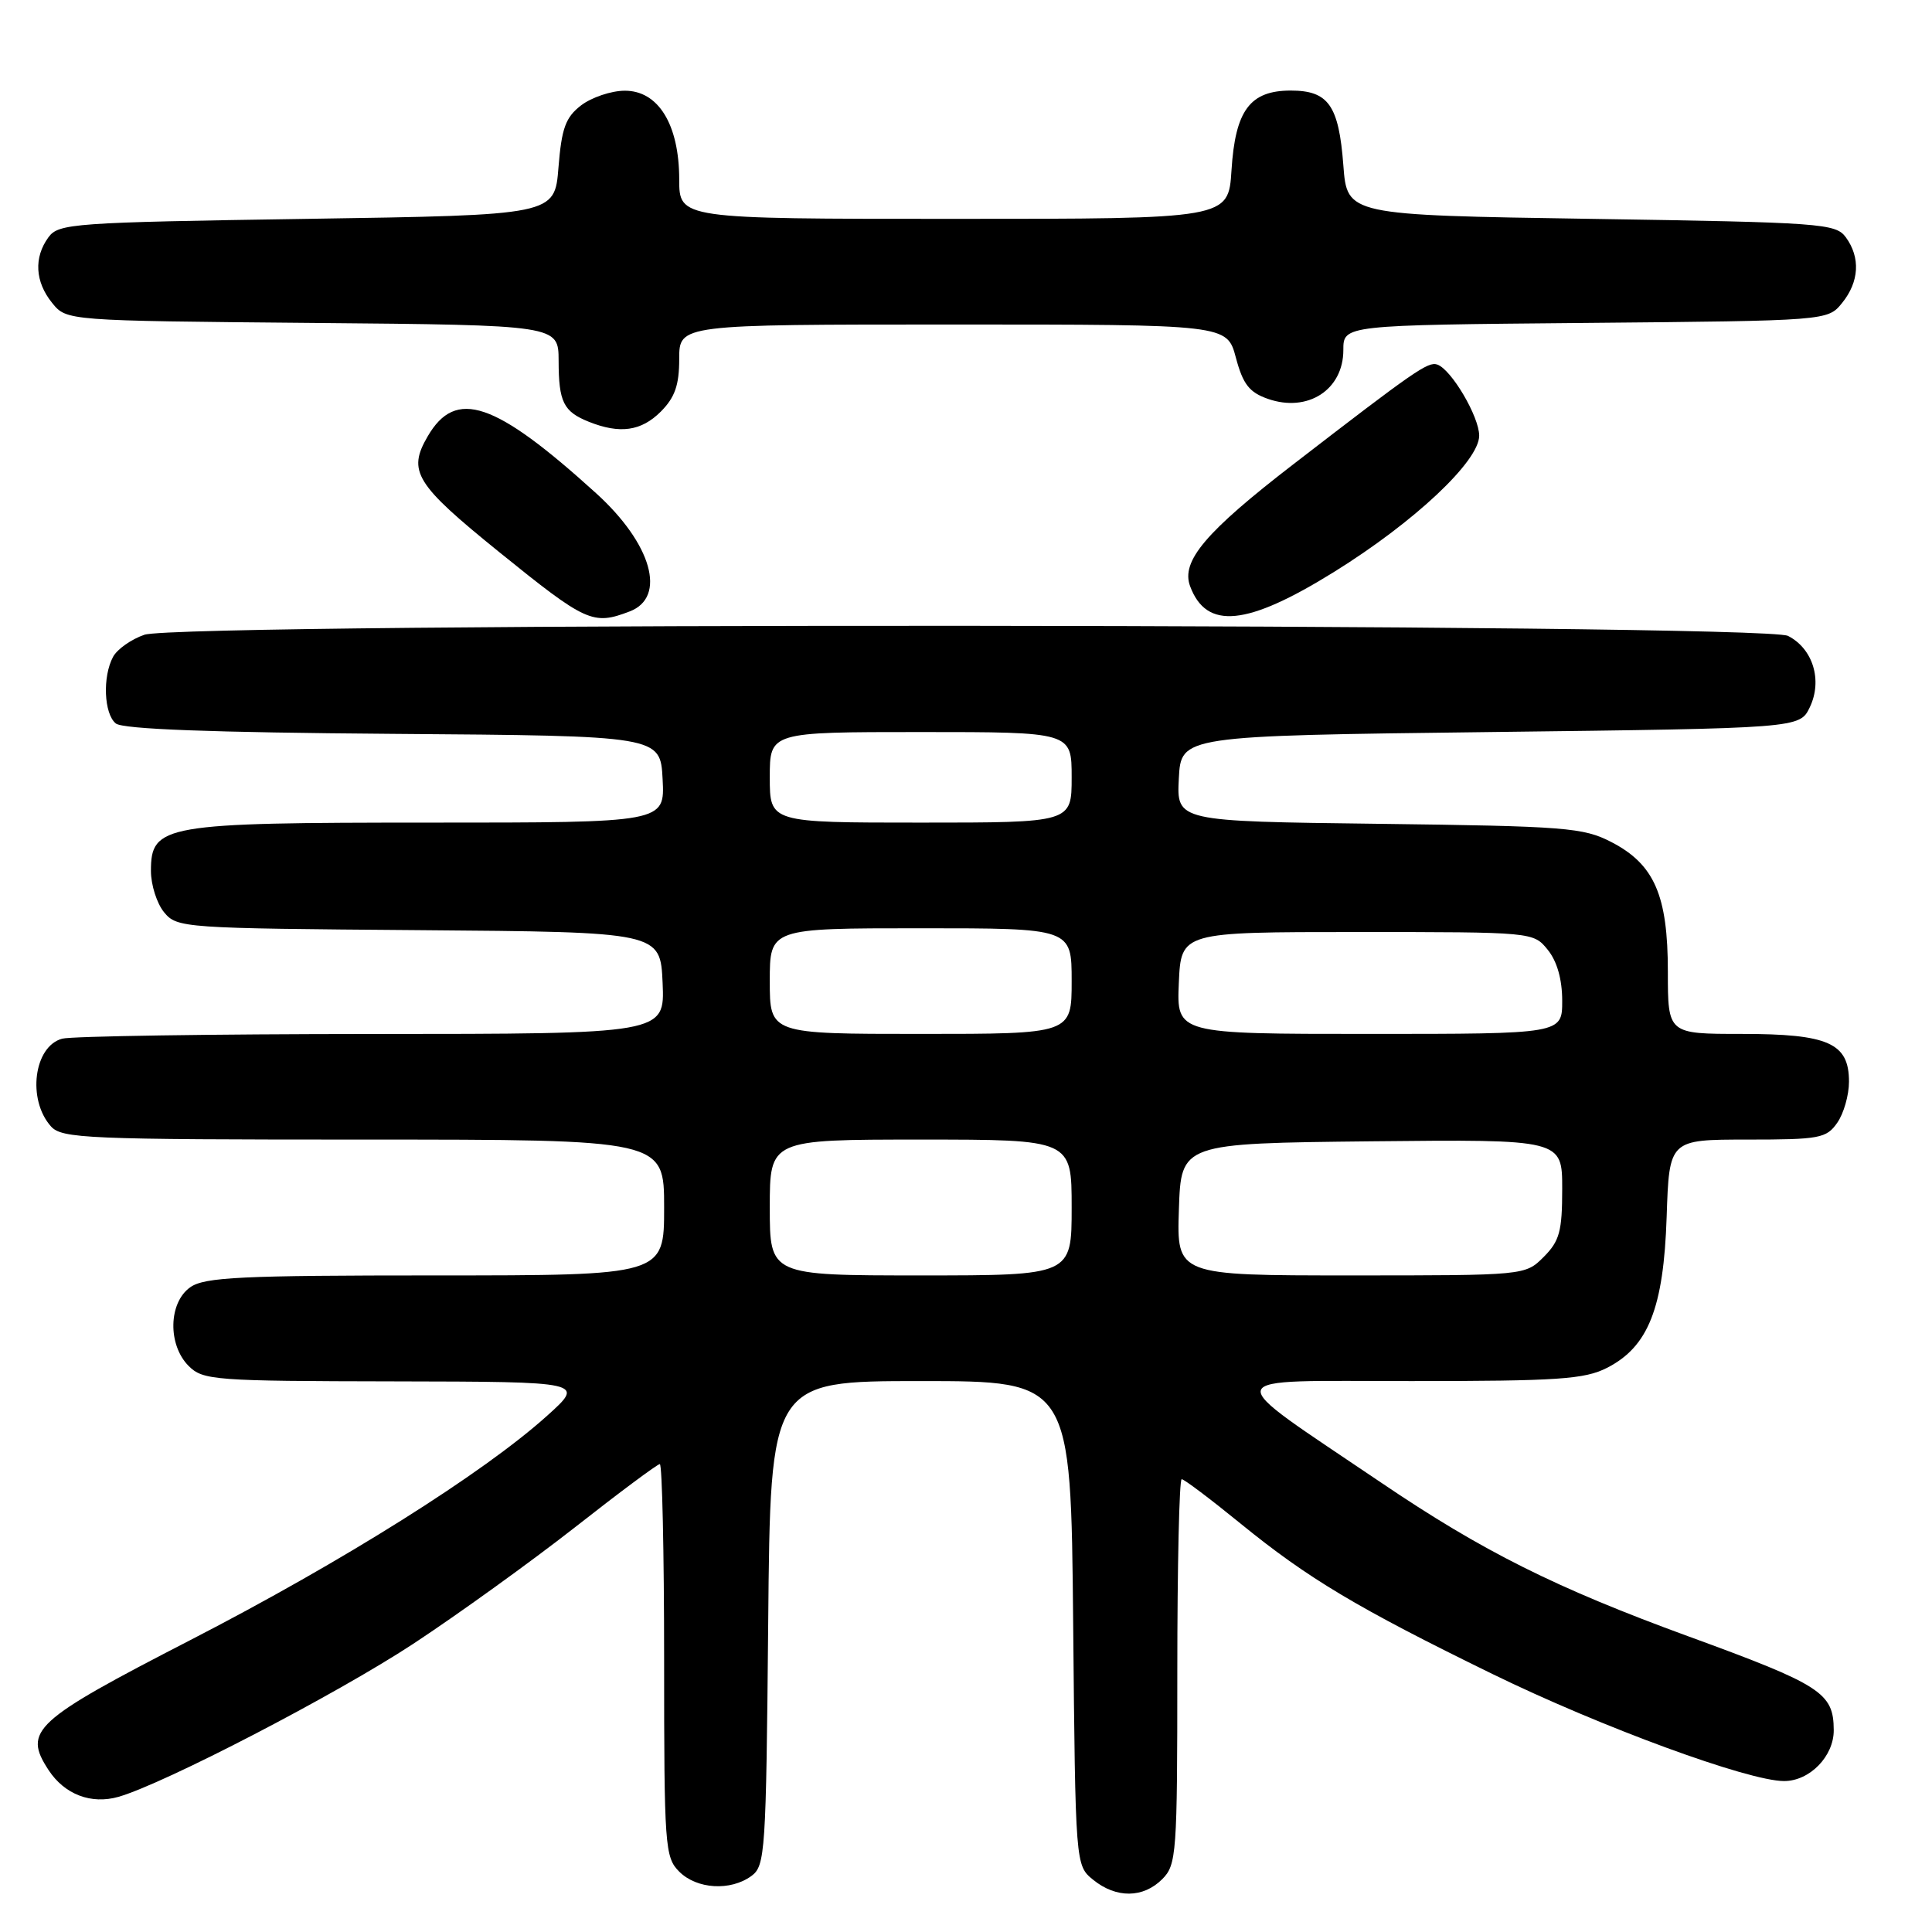 <?xml version="1.0" encoding="UTF-8" standalone="no"?>
<!DOCTYPE svg PUBLIC "-//W3C//DTD SVG 1.1//EN" "http://www.w3.org/Graphics/SVG/1.1/DTD/svg11.dtd" >
<svg xmlns="http://www.w3.org/2000/svg" xmlns:xlink="http://www.w3.org/1999/xlink" version="1.1" viewBox="0 0 256 256">
 <g >
 <path fill="currentColor"
d=" M 154.00 249.00 C 155.90 247.10 156.00 245.67 156.00 221.50 C 156.00 207.47 156.26 196.00 156.58 196.00 C 156.90 196.00 160.39 198.63 164.33 201.84 C 173.30 209.15 179.84 213.06 197.75 221.81 C 212.12 228.83 231.66 236.00 236.40 236.00 C 239.80 236.00 243.00 232.71 242.98 229.25 C 242.96 224.30 241.35 223.26 223.73 216.83 C 206.11 210.39 196.47 205.57 183.00 196.45 C 161.28 181.75 160.90 183.01 187.00 183.00 C 206.44 183.00 209.97 182.76 212.93 181.25 C 218.41 178.46 220.44 173.33 220.84 161.25 C 221.18 151.00 221.18 151.00 231.53 151.00 C 241.10 151.00 242.01 150.83 243.44 148.78 C 244.30 147.56 245.00 145.11 245.00 143.33 C 245.00 138.21 242.28 137.00 230.78 137.00 C 221.00 137.00 221.00 137.00 221.00 128.75 C 221.00 118.62 219.21 114.52 213.50 111.57 C 209.80 109.66 207.47 109.47 182.70 109.16 C 155.91 108.83 155.91 108.83 156.20 103.16 C 156.50 97.50 156.50 97.50 197.49 97.00 C 238.47 96.50 238.47 96.50 239.81 93.71 C 241.51 90.15 240.23 85.95 236.92 84.26 C 233.62 82.58 23.94 82.43 19.13 84.11 C 17.38 84.71 15.52 86.03 14.98 87.04 C 13.57 89.66 13.77 94.57 15.34 95.86 C 16.25 96.62 27.98 97.06 52.09 97.24 C 87.50 97.50 87.50 97.50 87.80 103.25 C 88.10 109.00 88.10 109.00 57.00 109.00 C 21.63 109.00 20.00 109.28 20.00 115.41 C 20.00 117.26 20.79 119.73 21.75 120.89 C 23.46 122.96 24.29 123.01 55.50 123.25 C 87.50 123.50 87.50 123.50 87.80 130.25 C 88.09 137.00 88.09 137.00 49.30 137.01 C 27.96 137.02 9.48 137.30 8.24 137.63 C 4.48 138.64 3.58 145.70 6.75 149.25 C 8.19 150.86 11.47 151.00 48.15 151.00 C 88.00 151.00 88.00 151.00 88.00 160.00 C 88.00 169.00 88.00 169.00 57.72 169.00 C 31.94 169.00 27.12 169.23 25.22 170.56 C 22.32 172.59 22.20 178.20 25.00 181.00 C 26.89 182.89 28.37 183.00 52.25 183.04 C 77.50 183.09 77.50 183.09 72.50 187.59 C 64.05 195.20 45.43 206.91 25.24 217.31 C 4.43 228.03 3.02 229.32 6.44 234.55 C 8.56 237.78 12.08 239.12 15.70 238.09 C 21.76 236.35 44.52 224.54 54.75 217.82 C 60.66 213.93 70.30 206.98 76.18 202.38 C 82.05 197.77 87.11 194.00 87.43 194.00 C 87.74 194.00 88.00 205.70 88.00 220.00 C 88.00 244.67 88.10 246.10 90.00 248.00 C 92.33 250.33 96.79 250.60 99.56 248.58 C 101.40 247.24 101.51 245.50 101.79 215.08 C 102.08 183.00 102.08 183.00 121.99 183.00 C 141.90 183.00 141.90 183.00 142.20 215.09 C 142.50 247.18 142.50 247.18 144.86 249.09 C 147.91 251.56 151.48 251.52 154.00 249.00 Z  M 83.43 81.02 C 88.38 79.14 86.37 72.05 78.98 65.35 C 65.55 53.17 60.39 51.42 56.67 57.82 C 53.97 62.45 55.02 64.15 66.13 73.14 C 77.67 82.47 78.56 82.88 83.43 81.02 Z  M 176.76 75.79 C 187.39 69.19 196.00 61.11 196.00 57.73 C 196.00 55.20 192.29 48.91 190.43 48.30 C 189.21 47.90 187.42 49.14 171.45 61.46 C 159.73 70.49 156.45 74.37 157.70 77.69 C 159.87 83.49 165.23 82.95 176.76 75.79 Z  M 87.55 54.55 C 89.43 52.66 90.00 51.04 90.00 47.55 C 90.00 43.00 90.00 43.00 126.29 43.00 C 162.59 43.00 162.59 43.00 163.76 47.39 C 164.70 50.92 165.54 51.99 168.00 52.85 C 173.29 54.70 178.00 51.65 178.00 46.38 C 178.00 43.08 178.00 43.08 210.09 42.79 C 242.18 42.50 242.18 42.50 244.09 40.14 C 246.36 37.34 246.54 34.12 244.58 31.44 C 243.24 29.61 241.37 29.47 210.83 29.00 C 178.50 28.50 178.50 28.50 178.00 21.90 C 177.40 13.95 176.02 12.00 171.03 12.00 C 165.63 12.00 163.68 14.62 163.18 22.56 C 162.77 29.00 162.77 29.00 126.38 29.00 C 90.00 29.00 90.00 29.00 90.00 23.75 C 89.99 16.48 87.22 11.99 82.76 12.02 C 80.97 12.03 78.38 12.91 77.00 13.96 C 74.94 15.55 74.42 16.97 74.00 22.19 C 73.50 28.50 73.50 28.50 40.67 29.00 C 9.64 29.47 7.76 29.61 6.42 31.44 C 4.46 34.12 4.64 37.34 6.91 40.14 C 8.82 42.50 8.82 42.50 41.41 42.79 C 74.00 43.08 74.00 43.08 74.02 47.79 C 74.03 53.28 74.66 54.54 78.03 55.89 C 82.14 57.53 84.96 57.13 87.55 54.55 Z  M 102.00 160.00 C 102.00 151.00 102.00 151.00 122.00 151.00 C 142.00 151.00 142.00 151.00 142.00 160.00 C 142.00 169.00 142.00 169.00 122.00 169.00 C 102.00 169.00 102.00 169.00 102.00 160.00 Z  M 156.21 160.25 C 156.50 151.50 156.50 151.50 181.75 151.23 C 207.00 150.97 207.00 150.97 207.00 157.53 C 207.00 163.16 206.65 164.44 204.55 166.55 C 202.09 169.00 202.09 169.00 179.01 169.00 C 155.92 169.00 155.92 169.00 156.21 160.25 Z  M 102.00 130.00 C 102.00 123.00 102.00 123.00 122.00 123.00 C 142.00 123.00 142.00 123.00 142.00 130.00 C 142.00 137.00 142.00 137.00 122.00 137.00 C 102.00 137.00 102.00 137.00 102.00 130.00 Z  M 156.20 130.25 C 156.50 123.50 156.50 123.50 179.84 123.50 C 203.16 123.50 203.18 123.50 205.09 125.86 C 206.32 127.38 207.00 129.78 207.00 132.61 C 207.00 137.00 207.00 137.00 181.45 137.00 C 155.91 137.00 155.91 137.00 156.20 130.25 Z  M 102.00 103.00 C 102.00 97.00 102.00 97.00 122.00 97.00 C 142.00 97.00 142.00 97.00 142.00 103.00 C 142.00 109.00 142.00 109.00 122.00 109.00 C 102.00 109.00 102.00 109.00 102.00 103.00 Z "/>
</g>
</svg>